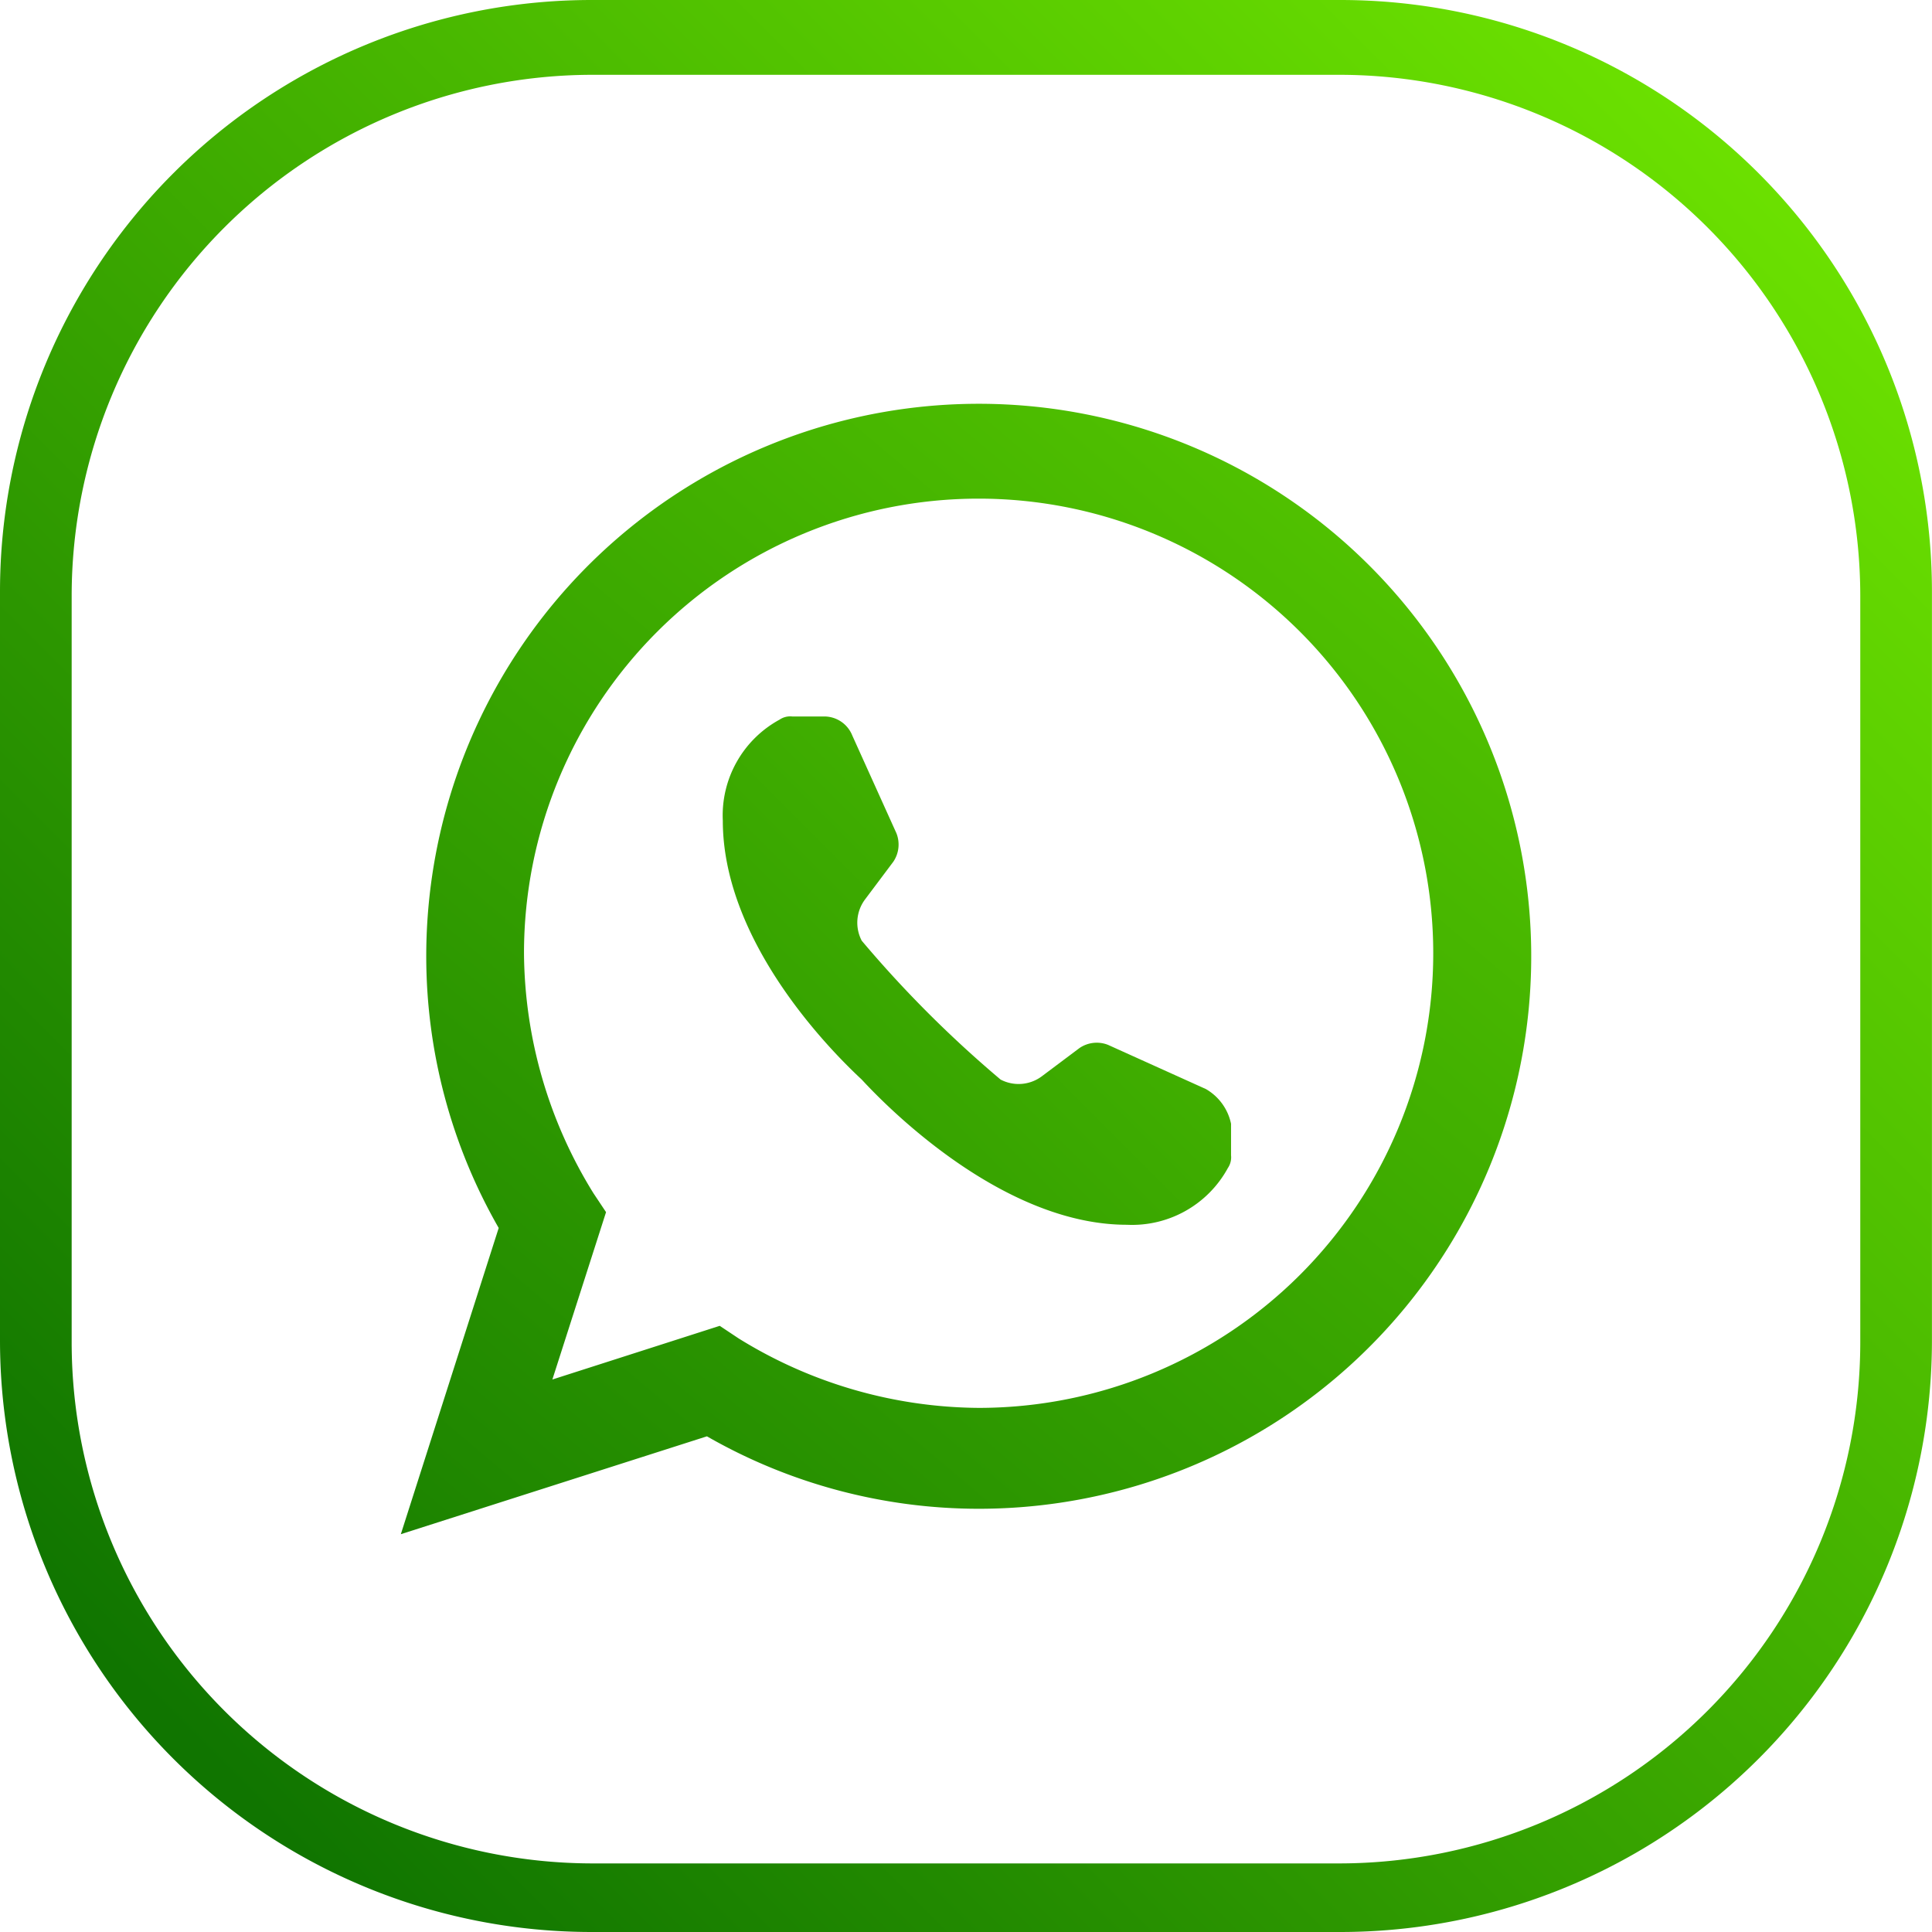 <svg xmlns="http://www.w3.org/2000/svg" xmlns:xlink="http://www.w3.org/1999/xlink" width="32" height="32" viewBox="0 0 32 32">
  <defs>
    <linearGradient id="linear-gradient" x1="0.985" y1="0.016" x2="0.102" y2="0.899" gradientUnits="objectBoundingBox">
      <stop offset="0" stop-color="#74eb00"/>
      <stop offset="1" stop-color="#107500"/>
    </linearGradient>
    <linearGradient id="linear-gradient-2" x1="2.348" y1="-1.374" x2="-1.054" y2="2.028" xlink:href="#linear-gradient"/>
    <linearGradient id="linear-gradient-3" x1="1.341" y1="-0.341" x2="-0.189" y2="1.189" xlink:href="#linear-gradient"/>
  </defs>
  <g id="Group_36584" data-name="Group 36584" transform="translate(0 0)">
    <g id="Group_36580" data-name="Group 36580">
      <path id="Path_41267" data-name="Path 41267" d="M402.394,73H390.006a9.8,9.8,0,0,1-9.806-9.806V50.806A9.8,9.8,0,0,1,390.006,41h12.387a9.8,9.8,0,0,1,9.806,9.806V63.194A9.8,9.8,0,0,1,402.394,73ZM390.006,42.239a8.635,8.635,0,0,0-8.619,8.619V63.245a8.635,8.635,0,0,0,8.619,8.619h12.387a8.635,8.635,0,0,0,8.619-8.619V50.858a8.635,8.635,0,0,0-8.619-8.619Z" transform="translate(-380.2 -41)" fill="url(#linear-gradient)"/>
    </g>
    <g id="Group_36583" data-name="Group 36583" transform="translate(6.639 6.69)">
      <g id="Group_36581" data-name="Group 36581" transform="translate(5.333 5.177)">
        <path id="Path_41268" data-name="Path 41268" d="M411.5,70.271l-1.621-.732a.508.508,0,0,0-.471.052l-.628.471a.643.643,0,0,1-.68.052,19.127,19.127,0,0,1-2.3-2.3.643.643,0,0,1,.052-.68l.471-.628a.508.508,0,0,0,.052-.471l-.732-1.621a.5.5,0,0,0-.471-.314h-.523a.314.314,0,0,0-.209.052,1.806,1.806,0,0,0-.941,1.673c0,1.883,1.569,3.608,2.3,4.288.628.68,2.458,2.406,4.393,2.406a1.806,1.806,0,0,0,1.673-.941.314.314,0,0,0,.052-.209v-.523A.868.868,0,0,0,411.5,70.271Z" transform="translate(-403.499 -64.1)" fill="url(#linear-gradient-2)"/>
      </g>
      <g id="Group_36582" data-name="Group 36582">
        <path id="Path_41269" data-name="Path 41269" d="M393.3,72.921l1.621-5.072a9.051,9.051,0,0,1-1.2-4.5A9.151,9.151,0,1,1,402.87,72.5a9.051,9.051,0,0,1-4.5-1.2Zm5.282-3.451.314.209a7.637,7.637,0,0,0,3.974,1.15,7.53,7.53,0,1,0-7.53-7.53,7.637,7.637,0,0,0,1.15,3.974l.209.314-.889,2.772Z" transform="translate(-393.3 -54.2)" fill="url(#linear-gradient-3)"/>
      </g>
    </g>
  </g>
</svg>
